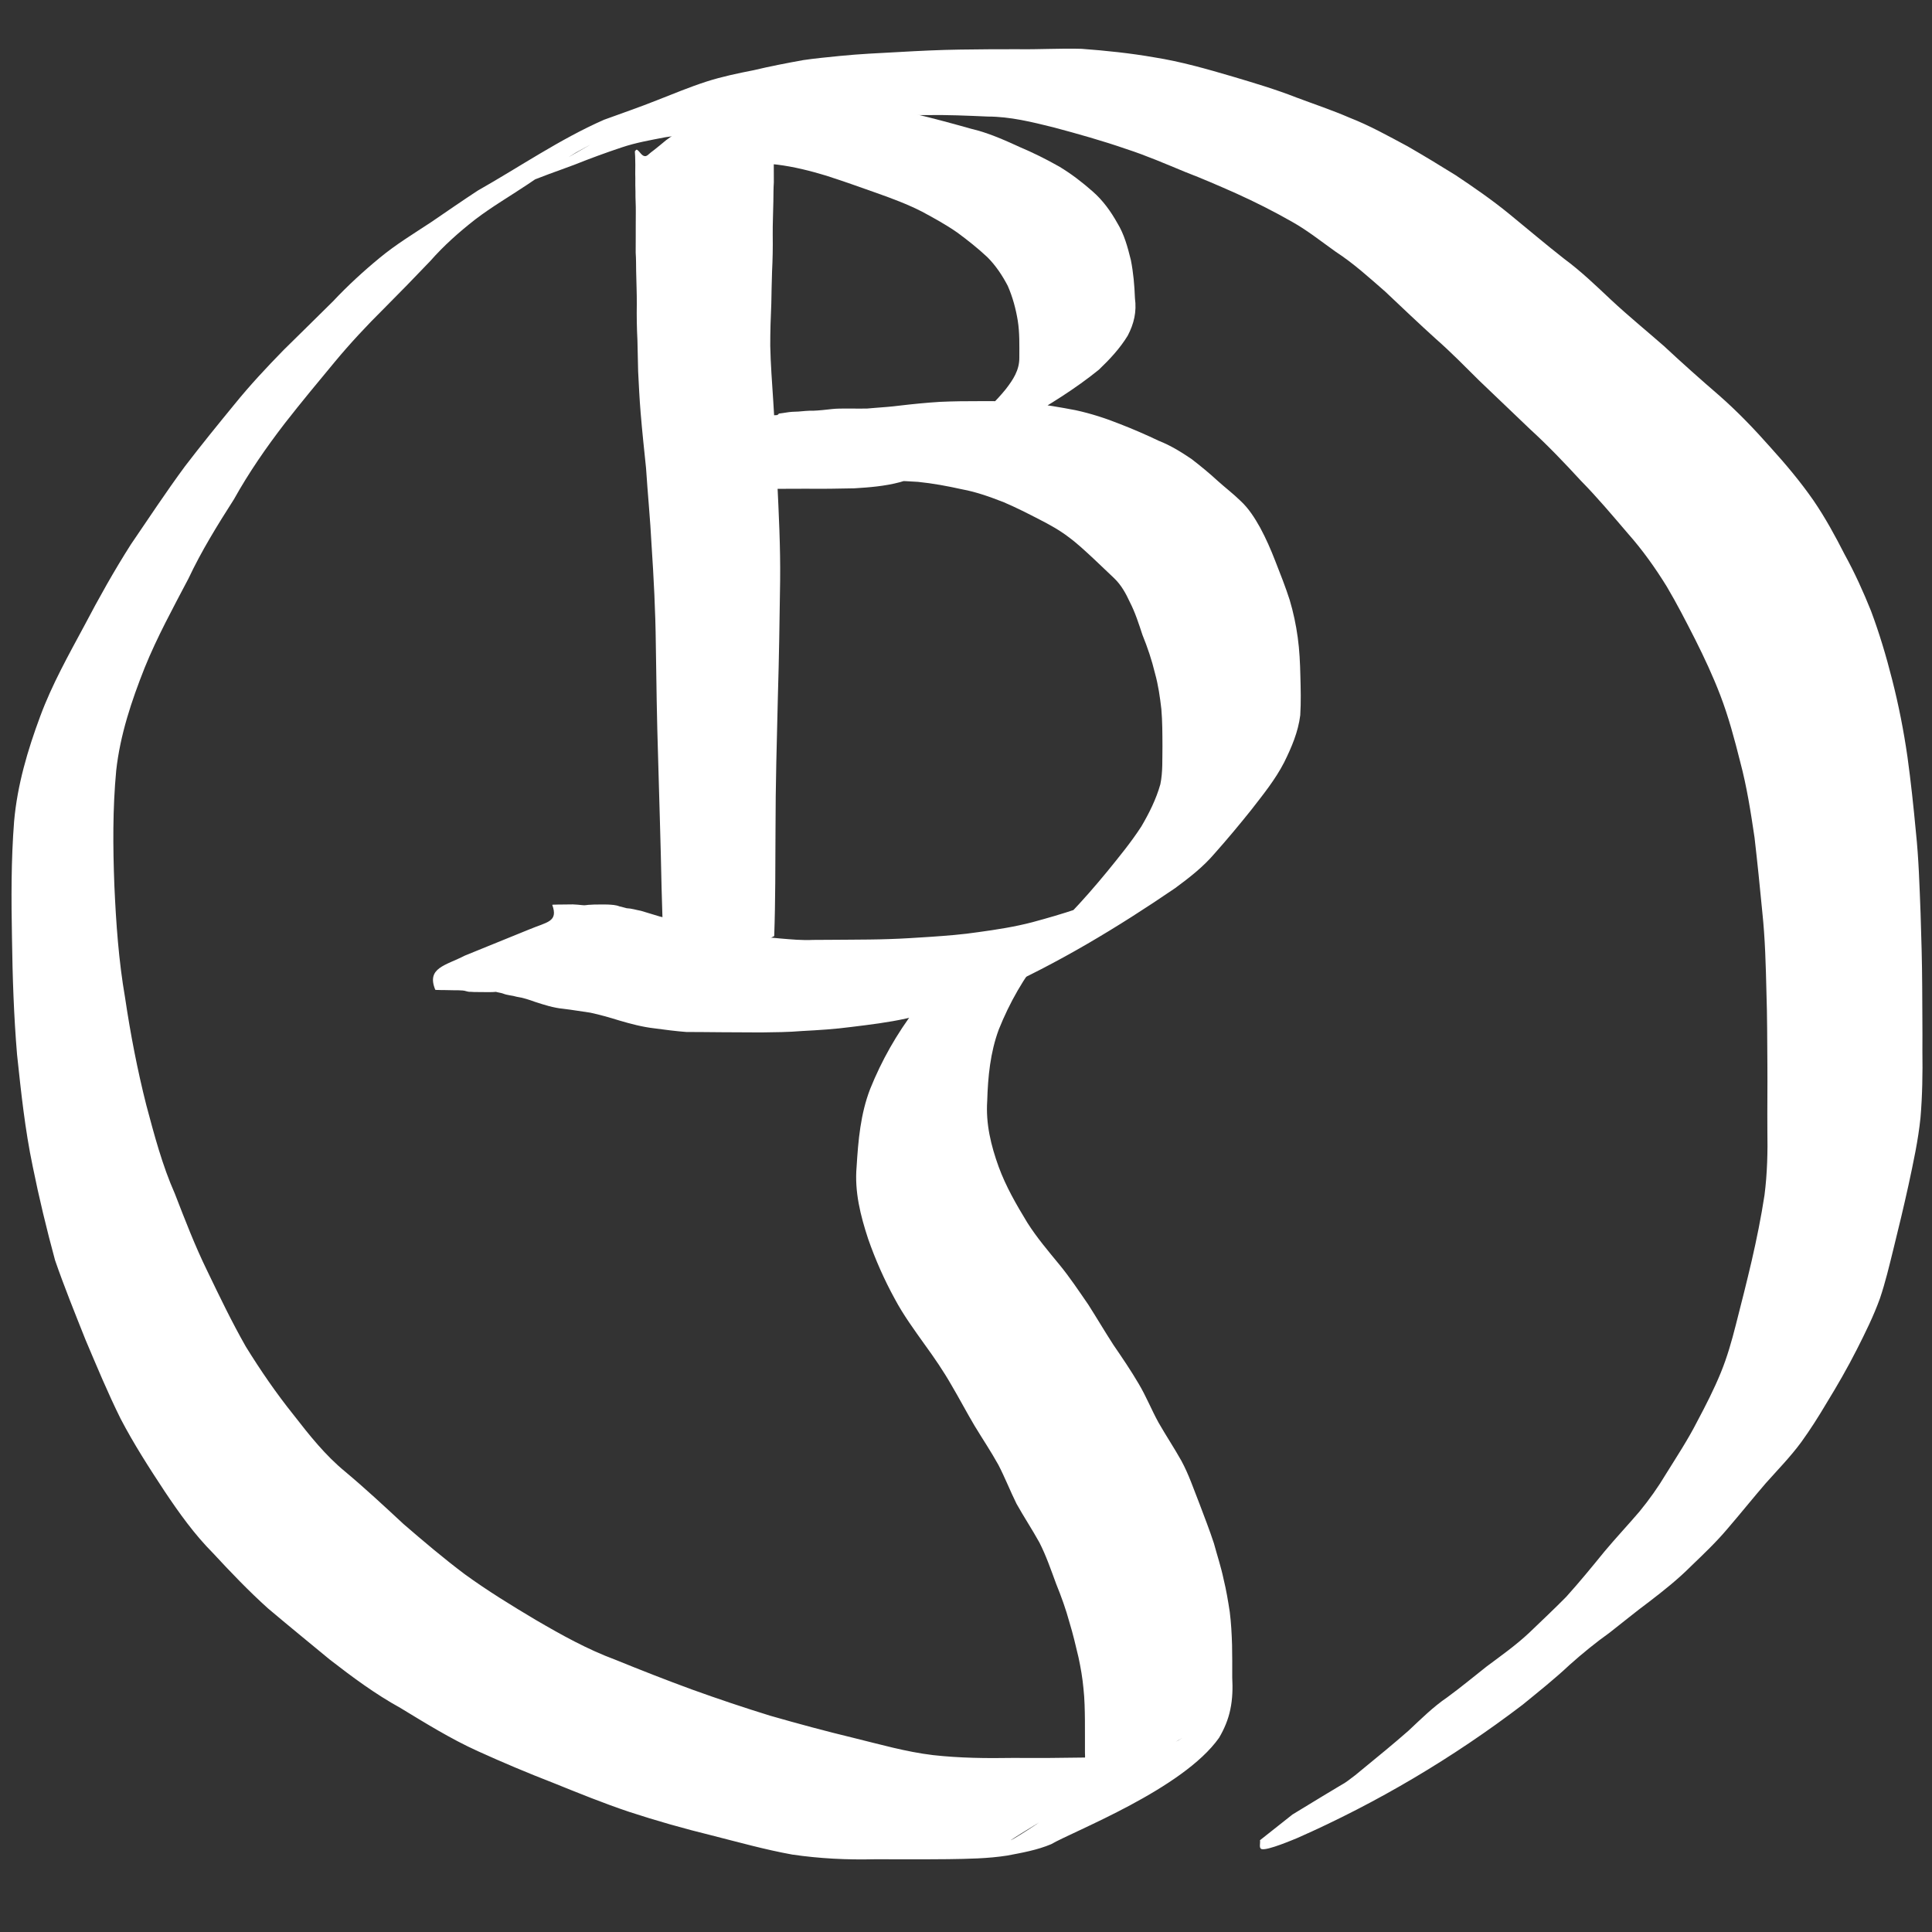 <svg xmlns:dc="http://purl.org/dc/elements/1.1/" xmlns:cc="http://creativecommons.org/ns#" xmlns:rdf="http://www.w3.org/1999/02/22-rdf-syntax-ns#" xmlns:svg="http://www.w3.org/2000/svg" xmlns="http://www.w3.org/2000/svg" xmlns:sodipodi="http://sodipodi.sourceforge.net/DTD/sodipodi-0.dtd" xmlns:inkscape="http://www.inkscape.org/namespaces/inkscape" width="114.983mm" height="114.983mm" viewBox="0 0 114.983 114.983" id="svg923" inkscape:version="0.92.4 (5da689c313, 2019-01-14)" sodipodi:docname="BJ_Logo_white.svg"><rect x="0" y="0" width="114.983" height="114.983" fill="#333333" stroke="none"/><defs id="defs917"></defs><g inkscape:label="Layer 1" inkscape:groupmode="layer" id="layer1" transform="translate(-44.424,-73.96)"><path style="opacity:1;fill:#ffffff;fill-opacity:1;fill-rule:nonzero;stroke:none;stroke-width:2.804;stroke-opacity:1" id="path1468" d="m 84.054,132.974 c -0.134,-2.054 -0.198,-4.112 -0.256,-6.17 -0.052,-2.586 -0.136,-5.172 -0.207,-7.757 -0.073,-2.254 -0.104,-4.509 -0.136,-6.764 -0.022,-1.967 -0.124,-3.931 -0.254,-5.893 -0.077,-1.527 -0.229,-3.049 -0.328,-4.575 -0.114,-1.098 -0.232,-2.196 -0.322,-3.297 -0.068,-0.814 -0.106,-1.63 -0.148,-2.446 -0.012,-0.62 -0.024,-1.239 -0.042,-1.859 -0.037,-0.712 -0.049,-1.424 -0.038,-2.137 0.006,-0.657 -0.028,-1.314 -0.038,-1.97 -0.006,-0.37 -0.001,-0.739 -0.028,-1.108 10e-4,-0.317 -0.002,-0.631 0.003,-0.949 0.005,-0.485 -0.004,-0.97 0.004,-1.455 0.008,-0.409 -0.028,-0.818 -0.02,-1.227 -0.013,-0.272 -0.009,-0.545 -0.008,-0.818 -0.014,-0.343 0.008,-0.686 -0.005,-1.03 0.004,-0.172 -0.012,-0.342 -0.021,-0.513 -0.004,-0.017 0.001,-0.031 0.001,-0.045 0.03,-0.025 0.077,-0.116 0.125,-0.088 0.168,0.099 0.256,0.341 0.448,0.378 0.142,0.028 0.259,-0.131 0.375,-0.217 0.314,-0.232 0.609,-0.49 0.913,-0.735 0,0 4.148,-2.994 4.148,-2.994 v 0 c 0.389,-0.242 0.766,-0.505 1.166,-0.727 0.163,-0.09 0.336,-0.24 0.519,-0.207 0.786,0.143 0.253,0.484 0.62,0.352 2.29e-4,0.007 0.002,0.03 0.001,0.043 -0.01,0.178 -0.025,0.356 -0.021,0.534 -0.012,0.345 0.009,0.69 -0.005,1.035 0.002,0.276 0.005,0.551 -0.008,0.826 0.008,0.416 -0.028,0.832 -0.02,1.248 0.009,0.484 -0.001,0.968 0.004,1.451 0.004,0.316 0.001,0.63 0.003,0.946 -0.025,0.378 -0.022,0.757 -0.028,1.136 -0.011,0.67 -0.044,1.339 -0.038,2.01 0.011,0.726 -0.003,1.452 -0.04,2.177 -0.019,0.633 -0.034,1.266 -0.044,1.899 -0.037,0.835 -0.066,1.672 -0.063,2.508 0.021,1.12 0.112,2.234 0.182,3.351 0.111,1.543 0.139,3.092 0.231,4.636 0.095,1.994 0.197,3.99 0.175,5.987 -0.032,2.3 -0.065,4.6 -0.134,6.9 -0.065,2.642 -0.14,5.284 -0.141,7.927 -0.012,2.112 -0.002,4.224 -0.077,6.334 0,0 -6.447,3.3 -6.447,3.3 z" inkscape:connector-curvature="0"></path><path style="opacity:1;fill:#ffffff;fill-opacity:1;fill-rule:nonzero;stroke:none;stroke-width:2.804;stroke-opacity:1" id="path1478" d="m 91.708,79.943 c 1.38,-0.034 2.762,-0.007 4.134,0.151 1.044,0.11 2.046,0.434 3.067,0.658 1.107,0.261 2.208,0.561 3.304,0.87 1.018,0.237 1.967,0.663 2.913,1.095 0.805,0.341 1.585,0.73 2.346,1.161 0.714,0.43 1.375,0.939 1.998,1.491 0.598,0.525 1.062,1.17 1.449,1.861 0.415,0.675 0.619,1.443 0.808,2.204 0.15,0.752 0.215,1.515 0.244,2.279 0.109,0.802 -0.058,1.512 -0.428,2.22 -0.465,0.764 -1.077,1.418 -1.721,2.032 -2.772,2.245 -6.236,3.872 -9.208,5.592 -0.831,0.491 -1.716,0.843 -2.642,1.103 -0.886,0.235 -1.798,0.308 -2.709,0.363 -0.946,0.021 -1.892,0.035 -2.839,0.024 -0.726,-0.002 -1.451,0.008 -2.177,0.009 -0.231,0.002 -0.462,0.005 -0.693,0.012 -0.103,0.004 -0.206,0.002 -0.309,9.5e-4 -0.148,-7.5e-4 -0.295,-0.007 -0.443,-0.002 -0.1,7.5e-4 -0.201,5e-4 -0.301,7.5e-4 -0.057,4.8e-4 -0.113,0.002 -0.17,0.002 -0.027,-2.5e-4 -0.072,-1.1e-4 -0.107,-2.5e-4 -0.264,-0.019 -0.525,0.046 -0.787,0.076 -0.382,0.04 -0.765,0.017 -1.147,0.02 -0.282,0.041 -0.567,0.053 -0.852,0.058 -0.213,0.009 -0.422,0.06 -0.634,0.081 -0.142,0.014 -0.283,0.034 -0.425,0.05 -0.038,0.007 -0.065,-0.019 -0.096,-0.038 -0.012,0.005 -0.031,-0.012 -0.033,-0.013 5.493,-4.559 4.228,-4.67 7.69,-4.659 1.062,0.016 2.115,-0.14 3.167,-0.264 0.94,-0.145 1.894,-0.155 2.836,-0.278 0.808,-0.095 1.615,-0.176 2.427,-0.226 0.789,-0.036 1.58,-0.044 2.37,-0.042 0.966,-0.012 1.932,0.012 2.893,0.113 0.945,0.081 1.881,0.251 2.812,0.427 0.911,0.198 1.8,0.486 2.664,0.833 0.773,0.3 1.533,0.631 2.281,0.988 0.699,0.274 1.328,0.663 1.946,1.082 0.543,0.418 1.074,0.854 1.578,1.319 0.438,0.395 0.91,0.752 1.331,1.165 0.496,0.457 0.855,1.024 1.18,1.608 0.347,0.644 0.64,1.314 0.903,1.996 0.299,0.76 0.599,1.517 0.849,2.295 0.219,0.732 0.378,1.479 0.481,2.236 0.105,0.758 0.14,1.523 0.157,2.287 0.021,0.781 0.042,1.562 -0.007,2.343 -0.122,0.993 -0.518,1.916 -0.958,2.805 -0.53,1.031 -1.264,1.933 -1.971,2.845 -0.702,0.878 -1.423,1.74 -2.169,2.58 -0.68,0.8 -1.508,1.443 -2.349,2.062 -3.417,2.333 -6.991,4.487 -10.773,6.172 -0.813,0.342 -1.669,0.557 -2.504,0.836 -0.897,0.286 -1.798,0.549 -2.718,0.747 -1.079,0.24 -2.178,0.371 -3.274,0.506 -0.969,0.129 -1.945,0.19 -2.921,0.241 -0.812,0.068 -1.628,0.075 -2.442,0.085 -0.79,-0.004 -1.58,-0.005 -2.369,-0.012 -0.698,-9.2e-4 -1.395,-0.018 -2.093,-0.015 -0.639,-0.048 -1.275,-0.134 -1.91,-0.218 -0.708,-0.082 -1.398,-0.265 -2.08,-0.466 -0.569,-0.176 -1.139,-0.341 -1.722,-0.465 -0.539,-0.075 -1.076,-0.169 -1.617,-0.233 -0.575,-0.053 -1.121,-0.231 -1.666,-0.408 -0.355,-0.128 -0.72,-0.251 -1.094,-0.305 -0.269,-0.084 -0.555,-0.083 -0.816,-0.191 -0.141,-0.05 -0.287,-0.06 -0.426,-0.103 -0.183,0.022 -0.367,0.014 -0.551,0.017 -0.182,-0.007 -0.364,7.5e-4 -0.546,-0.005 -0.14,0.005 -0.279,-0.007 -0.418,-0.014 -0.165,0.015 -0.299,-0.071 -0.462,-0.078 -0.169,-0.015 -0.338,-0.013 -0.507,-0.014 -0.187,-0.003 -0.374,-0.005 -0.561,-0.011 -0.136,0.004 -0.273,-0.004 -0.409,-0.007 -0.051,0.007 -0.104,-0.005 -0.153,-0.01 -0.538,-1.312 0.613,-1.44 1.765,-2.037 0,0 3.815,-1.551 3.815,-1.551 v 0 c 1.071,-0.452 1.754,-0.446 1.381,-1.47 0.059,-0.004 0.119,-0.016 0.18,-0.01 0.143,-0.002 0.286,-0.012 0.43,-0.007 0.206,-0.005 0.413,-0.008 0.619,-0.007 0.193,0.007 0.384,0.025 0.576,0.046 0.16,0.025 0.293,-0.027 0.454,-0.024 0.153,-0.007 0.306,-0.02 0.459,-0.015 0.197,-0.007 0.394,4.9e-4 0.591,9.3e-4 0.233,0.015 0.473,0.02 0.692,0.11 0.144,0.025 0.284,0.078 0.43,0.11 0.288,0.01 0.565,0.104 0.848,0.154 0.376,0.119 0.757,0.223 1.133,0.342 0.534,0.14 1.086,0.193 1.633,0.253 0.57,0.076 1.143,0.143 1.702,0.283 0.594,0.142 1.178,0.328 1.774,0.463 0.683,0.152 1.374,0.256 2.073,0.308 0.641,0.054 1.283,0.115 1.927,0.083 0.711,0.002 1.421,-0.013 2.132,-0.013 0.801,-0.007 1.603,-0.007 2.404,-0.037 0.817,-0.024 1.631,-0.081 2.446,-0.133 0.957,-0.065 1.914,-0.139 2.864,-0.281 1.082,-0.149 2.163,-0.315 3.22,-0.593 0.896,-0.241 1.787,-0.5 2.665,-0.797 0.825,-0.259 1.649,-0.525 2.421,-0.919 0.203,-0.099 2.469,-1.367 1.289,-0.683 -13.201,7.664 -9.375,5.488 -6.613,3.815 0.849,-0.574 1.701,-1.158 2.431,-1.882 0.78,-0.812 1.52,-1.662 2.236,-2.532 0.711,-0.875 1.432,-1.751 2.046,-2.698 0.465,-0.793 0.88,-1.622 1.13,-2.51 0.154,-0.743 0.11,-1.5 0.125,-2.255 -0.003,-0.74 -0.002,-1.48 -0.065,-2.218 -0.083,-0.719 -0.184,-1.436 -0.38,-2.135 -0.188,-0.78 -0.442,-1.538 -0.745,-2.281 -0.218,-0.661 -0.429,-1.328 -0.749,-1.95 -0.238,-0.517 -0.511,-1.015 -0.926,-1.415 -0.421,-0.394 -0.832,-0.798 -1.254,-1.191 -0.475,-0.437 -0.944,-0.883 -1.465,-1.266 -0.54,-0.413 -1.134,-0.74 -1.739,-1.05 -0.693,-0.359 -1.391,-0.712 -2.109,-1.019 -0.811,-0.318 -1.633,-0.616 -2.492,-0.774 -0.866,-0.192 -1.739,-0.355 -2.622,-0.444 -0.941,-0.062 -1.882,-0.095 -2.825,-0.073 -0.774,0.009 -1.548,0.008 -2.32,0.068 -0.802,0.06 -1.6,0.166 -2.401,0.237 -0.929,0.062 -1.858,0.135 -2.783,0.25 -1.059,0.109 -2.121,0.201 -3.187,0.17 -3.356,0.011 -2.553,0.576 5.181,-4.659 0.008,-0.003 0.015,-0.014 0.026,-0.012 0.02,-0.023 -0.005,-0.048 0.041,-0.047 0.138,-0.019 0.276,-0.034 0.413,-0.059 0.241,-0.042 0.486,-0.055 0.73,-0.059 0.291,-0.023 0.582,-0.059 0.875,-0.049 0.382,-0.014 0.762,-0.061 1.142,-0.102 0.291,-0.031 0.58,-0.027 0.872,-0.029 0.036,-2.31e-4 0.079,5.05e-4 0.108,-2.53e-4 0.055,-7.36e-4 0.109,0.002 0.164,0.002 0.1,4.94e-4 0.199,9.9e-5 0.299,7.47e-4 0.149,0.005 0.298,-0.001 0.447,-0.001 0.103,-7.47e-4 0.205,-0.003 0.308,0.001 0.219,0.008 0.438,0.012 0.657,0.014 0.713,0.003 1.426,0.017 2.138,0.015 0.943,-0.014 1.887,-4.94e-4 2.827,-0.087 0.876,-0.078 1.751,-0.221 2.586,-0.507 0.876,-0.316 1.704,-0.74 2.505,-1.215 -11.926,6.903 -7.033,4.225 -4.488,2.488 0.701,-0.547 1.337,-1.164 1.899,-1.854 0.442,-0.571 0.823,-1.14 0.814,-1.894 5e-4,-0.733 0.023,-1.471 -0.094,-2.197 -0.116,-0.71 -0.306,-1.407 -0.595,-2.068 -0.326,-0.623 -0.716,-1.21 -1.216,-1.709 -0.564,-0.527 -1.17,-1.009 -1.792,-1.466 -0.666,-0.463 -1.375,-0.853 -2.088,-1.237 -0.871,-0.446 -1.787,-0.787 -2.709,-1.113 -0.998,-0.355 -1.995,-0.709 -3.003,-1.033 -0.952,-0.289 -1.92,-0.531 -2.908,-0.655 -1.318,-0.135 -2.642,-0.227 -3.968,-0.147 0,0 4.997,-3.67 4.997,-3.67 z" inkscape:connector-curvature="0"></path><path style="opacity:1;fill:#ffffff;fill-opacity:1;fill-rule:nonzero;stroke:none;stroke-width:2.804;stroke-opacity:1" id="path1498" d="m 106.449,130.786 c -1.087,1.344 -1.943,2.845 -2.583,4.447 -0.506,1.364 -0.645,2.807 -0.688,4.25 -0.091,1.358 0.223,2.652 0.681,3.917 0.43,1.177 1.056,2.256 1.703,3.321 0.561,0.887 1.241,1.687 1.906,2.496 0.627,0.761 1.169,1.583 1.729,2.392 0.505,0.792 0.981,1.603 1.492,2.391 0.522,0.763 1.043,1.528 1.51,2.326 0.442,0.741 0.759,1.545 1.175,2.299 0.438,0.767 0.928,1.502 1.36,2.274 0.446,0.819 0.738,1.708 1.082,2.572 0.293,0.78 0.597,1.555 0.856,2.347 0.192,0.711 0.426,1.412 0.576,2.134 0.157,0.639 0.264,1.283 0.364,1.933 0.083,0.657 0.118,1.32 0.138,1.982 0.007,0.642 0.019,1.284 0.01,1.926 0.034,0.645 0.02,1.285 -0.116,1.917 -0.122,0.593 -0.36,1.154 -0.667,1.674 -2.153,3.055 -8.638,5.545 -9.995,6.334 -0.83,0.349 -1.725,0.508 -2.606,0.675 -1.164,0.183 -2.345,0.197 -3.52,0.215 -1.471,0.018 -2.943,-7.5e-4 -4.414,0.007 -1.629,0.038 -3.249,-0.044 -4.86,-0.279 -1.618,-0.292 -3.203,-0.737 -4.796,-1.141 -1.653,-0.405 -3.293,-0.87 -4.911,-1.4 -1.532,-0.513 -3.029,-1.123 -4.527,-1.727 -1.514,-0.586 -3.009,-1.217 -4.487,-1.888 -1.608,-0.728 -3.108,-1.662 -4.614,-2.576 -1.494,-0.823 -2.858,-1.835 -4.201,-2.878 -1.225,-1.011 -2.456,-2.015 -3.67,-3.04 -1.155,-1.039 -2.228,-2.162 -3.283,-3.301 -1.101,-1.107 -2.006,-2.376 -2.871,-3.669 -0.929,-1.409 -1.841,-2.826 -2.622,-4.324 -0.762,-1.535 -1.417,-3.119 -2.087,-4.696 -0.624,-1.57 -1.261,-3.137 -1.813,-4.734 -0.501,-1.849 -0.952,-3.714 -1.331,-5.592 -0.46,-2.192 -0.692,-4.418 -0.93,-6.643 -0.194,-2.307 -0.27,-4.623 -0.302,-6.937 -0.044,-2.316 -0.054,-4.633 0.126,-6.943 0.19,-2.16 0.804,-4.241 1.557,-6.264 0.699,-1.887 1.687,-3.642 2.636,-5.41 0.858,-1.635 1.759,-3.243 2.75,-4.801 1.064,-1.558 2.1,-3.133 3.22,-4.652 0.956,-1.25 1.948,-2.472 2.946,-3.688 0.917,-1.133 1.911,-2.198 2.93,-3.24 0.977,-0.967 1.963,-1.925 2.937,-2.895 0.874,-0.931 1.813,-1.794 2.798,-2.604 0.951,-0.785 2.006,-1.426 3.033,-2.102 0.928,-0.633 1.85,-1.273 2.789,-1.888 2.49,-1.409 4.885,-3.059 7.515,-4.216 1.05,-0.383 2.106,-0.745 3.144,-1.159 0.983,-0.384 1.958,-0.792 2.962,-1.116 0.919,-0.294 1.862,-0.489 2.807,-0.675 0.974,-0.233 1.96,-0.422 2.946,-0.6 0.722,-0.107 1.45,-0.171 2.176,-0.247 1.161,-0.117 2.328,-0.169 3.494,-0.232 1.225,-0.07 2.45,-0.13 3.677,-0.147 1.124,-0.016 2.249,-0.024 3.374,-0.022 1.282,0.021 2.561,-0.06 3.843,-0.023 1.448,0.108 2.897,0.258 4.327,0.508 1.583,0.25 3.126,0.693 4.661,1.143 1.279,0.382 2.557,0.76 3.8,1.248 1.052,0.395 2.116,0.749 3.148,1.196 1.205,0.47 2.334,1.103 3.473,1.712 0.959,0.554 1.906,1.127 2.846,1.712 1.095,0.73 2.176,1.477 3.196,2.311 1.089,0.888 2.158,1.8 3.265,2.666 0.996,0.734 1.885,1.591 2.784,2.436 1.019,0.952 2.1,1.835 3.15,2.752 1.082,1.009 2.184,1.991 3.304,2.956 1.087,0.956 2.091,2.002 3.049,3.087 0.911,1.006 1.784,2.045 2.558,3.16 0.695,1.018 1.287,2.102 1.846,3.2 0.599,1.088 1.112,2.218 1.574,3.37 0.498,1.332 0.905,2.694 1.253,4.071 0.389,1.519 0.692,3.059 0.915,4.611 0.205,1.481 0.361,2.968 0.501,4.457 0.171,1.617 0.216,3.242 0.28,4.865 0.046,1.442 0.089,2.884 0.096,4.327 0.002,1.285 0.022,2.571 0.012,3.856 0.018,1.325 -9.3e-4,2.648 -0.113,3.968 -0.137,1.352 -0.429,2.682 -0.713,4.008 -0.282,1.283 -0.588,2.562 -0.905,3.837 -0.242,0.98 -0.474,1.961 -0.797,2.917 -0.377,1.045 -0.871,2.04 -1.372,3.03 -0.554,1.093 -1.166,2.154 -1.806,3.198 -0.47,0.794 -0.963,1.572 -1.503,2.319 -0.64,0.872 -1.399,1.645 -2.116,2.451 -0.772,0.896 -1.511,1.818 -2.282,2.714 -0.665,0.788 -1.413,1.499 -2.156,2.212 -0.774,0.778 -1.632,1.461 -2.502,2.127 -0.8,0.593 -1.567,1.228 -2.353,1.839 -0.827,0.59 -1.611,1.232 -2.37,1.907 -0.895,0.842 -1.858,1.607 -2.809,2.384 -4.126,3.146 -8.664,5.839 -13.41,7.931 -0.172,0.067 -1.777,0.761 -2.122,0.656 -0.171,-0.052 -0.063,-0.351 -0.094,-0.527 0,0 1.936,-1.532 1.936,-1.532 v 0 c 2.407,-1.469 4.812,-2.934 7.315,-4.237 3.077,-1.747 6.017,-3.421 -5.732,3.323 -0.272,0.156 0.539,-0.319 0.805,-0.485 0.621,-0.388 1.217,-0.811 1.772,-1.29 0.922,-0.758 1.849,-1.51 2.745,-2.299 0.74,-0.693 1.463,-1.413 2.305,-1.986 0.802,-0.587 1.565,-1.219 2.345,-1.835 0.863,-0.643 1.744,-1.266 2.529,-2.004 0.738,-0.71 1.485,-1.409 2.204,-2.139 0.789,-0.875 1.536,-1.786 2.279,-2.7 0.675,-0.807 1.394,-1.572 2.077,-2.371 0.58,-0.706 1.11,-1.45 1.578,-2.235 0.643,-1.034 1.314,-2.053 1.867,-3.14 0.505,-0.949 0.996,-1.908 1.403,-2.904 0.377,-0.92 0.647,-1.874 0.891,-2.837 0.328,-1.271 0.647,-2.543 0.946,-3.821 0.296,-1.291 0.561,-2.592 0.761,-3.902 0.166,-1.287 0.195,-2.578 0.171,-3.875 -0.01,-1.285 0.011,-2.57 9.3e-4,-3.855 -0.013,-1.44 -0.007,-2.879 -0.056,-4.319 -0.038,-1.605 -0.078,-3.211 -0.248,-4.809 -0.141,-1.474 -0.291,-2.948 -0.461,-4.419 -0.225,-1.519 -0.459,-3.037 -0.857,-4.523 -0.336,-1.337 -0.691,-2.671 -1.186,-3.96 -0.433,-1.129 -0.944,-2.224 -1.487,-3.305 -0.542,-1.065 -1.087,-2.129 -1.696,-3.157 -0.687,-1.111 -1.441,-2.172 -2.309,-3.151 -0.912,-1.065 -1.813,-2.14 -2.797,-3.14 -0.978,-1.065 -1.975,-2.108 -3.043,-3.084 -1.004,-0.956 -2.005,-1.914 -3.006,-2.873 -0.849,-0.842 -1.685,-1.697 -2.584,-2.486 -1.023,-0.923 -2.018,-1.876 -3.021,-2.821 -0.946,-0.825 -1.878,-1.674 -2.933,-2.361 -0.858,-0.609 -1.683,-1.271 -2.603,-1.787 -1.089,-0.621 -2.209,-1.185 -3.352,-1.701 -0.994,-0.44 -1.988,-0.875 -3.004,-1.263 -1.163,-0.48 -2.318,-0.981 -3.516,-1.37 -1.422,-0.492 -2.865,-0.898 -4.319,-1.286 -1.291,-0.32 -2.582,-0.643 -3.924,-0.645 -1.215,-0.053 -2.432,-0.108 -3.648,-0.087 -1.115,0.003 -2.231,-0.005 -3.346,0.02 -1.216,0.037 -2.432,0.08 -3.645,0.162 -1.217,0.1 -2.432,0.226 -3.643,0.383 -0.716,0.092 -1.437,0.15 -2.147,0.282 -0.919,0.173 -1.84,0.343 -2.766,0.473 -0.866,0.168 -1.741,0.318 -2.578,0.6 -0.936,0.311 -1.862,0.65 -2.777,1.016 -1.048,0.399 -2.119,0.744 -3.14,1.211 -0.371,0.187 -0.737,0.381 -1.101,0.58 -0.115,0.063 -0.457,0.255 -0.344,0.189 4.784,-2.775 6.735,-3.846 4.641,-2.693 -0.998,0.605 -1.95,1.279 -2.922,1.924 -1.028,0.687 -2.099,1.311 -3.083,2.062 -0.961,0.751 -1.869,1.556 -2.676,2.474 -0.906,0.951 -1.823,1.893 -2.751,2.823 -1.023,1.013 -2.007,2.066 -2.928,3.174 -1.008,1.215 -2.018,2.429 -2.989,3.675 -1.104,1.436 -2.133,2.922 -3.016,4.507 -0.979,1.532 -1.937,3.078 -2.712,4.726 -0.915,1.745 -1.865,3.477 -2.605,5.305 -0.783,1.974 -1.459,3.993 -1.693,6.117 -0.214,2.279 -0.197,4.56 -0.109,6.847 0.1,2.239 0.255,4.472 0.639,6.684 0.318,2.144 0.729,4.278 1.261,6.379 0.478,1.788 0.95,3.582 1.702,5.279 0.601,1.55 1.197,3.105 1.93,4.599 0.728,1.514 1.458,3.031 2.289,4.492 0.872,1.413 1.813,2.782 2.853,4.079 0.93,1.197 1.877,2.392 3.055,3.36 1.196,1.001 2.335,2.061 3.477,3.122 1.189,1.026 2.388,2.044 3.644,2.987 1.36,0.989 2.796,1.871 4.242,2.73 1.519,0.887 3.059,1.745 4.713,2.358 1.516,0.617 3.04,1.216 4.577,1.778 1.539,0.556 3.091,1.076 4.654,1.559 1.638,0.469 3.282,0.915 4.939,1.314 1.573,0.384 3.137,0.837 4.749,1.029 1.592,0.178 3.19,0.194 4.791,0.167 1.465,0.01 2.931,0.002 4.396,-0.024 1.125,-0.035 2.257,-0.077 3.359,-0.324 0.806,-0.18 1.614,-0.384 2.307,-0.854 -15.046,8.758 -9.823,6.146 -7.018,3.956 0.392,-0.403 0.736,-0.841 0.936,-1.374 0.186,-0.558 0.309,-1.111 0.269,-1.706 -0.007,-0.635 0.008,-1.271 -0.002,-1.906 -0.007,-0.633 -0.017,-1.267 -0.086,-1.896 -0.057,-0.627 -0.164,-1.246 -0.297,-1.862 -0.164,-0.695 -0.327,-1.39 -0.536,-2.073 -0.213,-0.784 -0.488,-1.546 -0.794,-2.298 -0.307,-0.83 -0.593,-1.671 -0.997,-2.461 -0.433,-0.781 -0.925,-1.525 -1.361,-2.304 -0.378,-0.763 -0.686,-1.557 -1.078,-2.313 -0.441,-0.798 -0.951,-1.555 -1.422,-2.335 -0.478,-0.806 -0.912,-1.636 -1.389,-2.442 -0.473,-0.827 -1.015,-1.614 -1.575,-2.385 -0.626,-0.88 -1.268,-1.754 -1.777,-2.71 -0.63,-1.148 -1.16,-2.346 -1.591,-3.583 -0.457,-1.392 -0.815,-2.809 -0.685,-4.29 0.096,-1.569 0.233,-3.144 0.805,-4.625 0.683,-1.702 1.588,-3.292 2.699,-4.754 0,0 7.538,-3.232 7.538,-3.232 z" inkscape:connector-curvature="0"></path></g></svg>